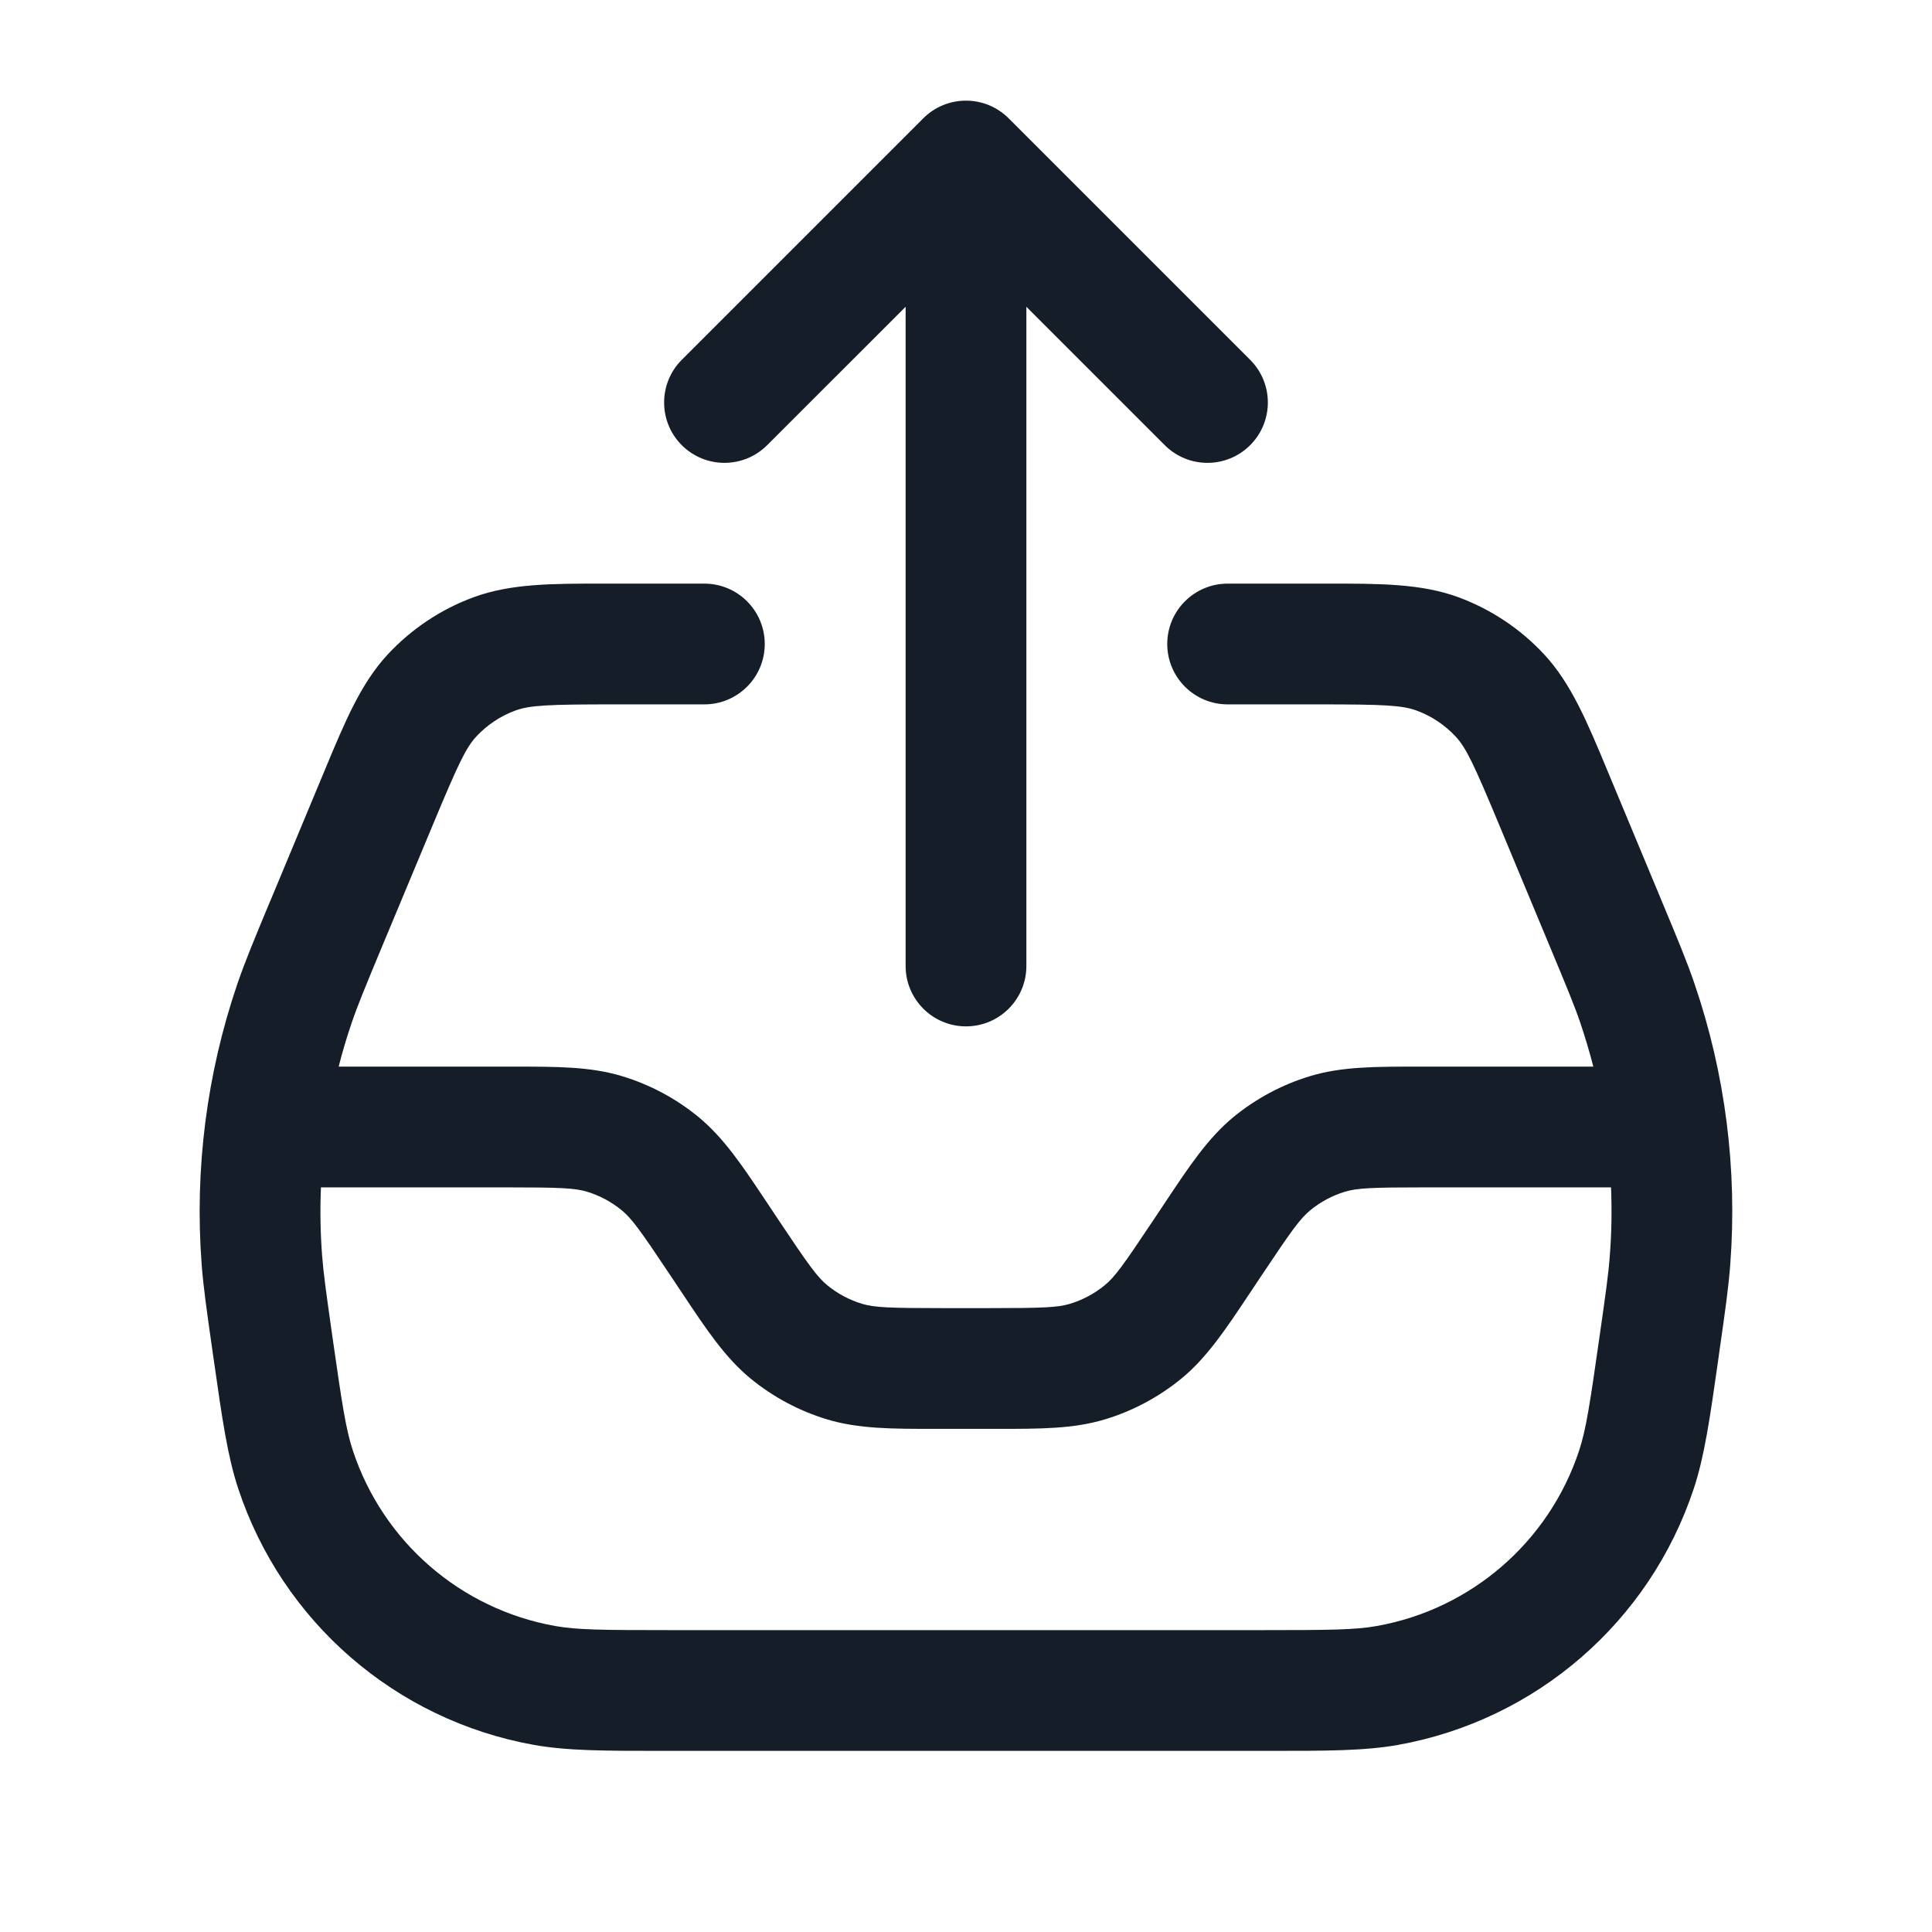 <svg xmlns="http://www.w3.org/2000/svg" viewBox="0 0 24 24">
  <defs/>
  <path fill="#151E28" d="M7.516,7.25 L8.75,7.25 C9.164,7.25 9.5,7.586 9.5,8 C9.5,8.414 9.164,8.75 8.75,8.75 L7.633,8.75 C6.803,8.75 6.58,8.761 6.401,8.827 C6.216,8.895 6.05,9.006 5.916,9.15 C5.787,9.29 5.691,9.492 5.372,10.258 L4.747,11.756 C4.536,12.263 4.444,12.485 4.368,12.708 C4.307,12.887 4.253,13.068 4.207,13.25 L6.381,13.25 C6.916,13.25 7.336,13.249 7.729,13.369 C8.075,13.474 8.397,13.646 8.676,13.875 C8.993,14.136 9.226,14.486 9.522,14.931 L9.574,15.009 L9.674,15.159 C10.047,15.719 10.154,15.865 10.277,15.966 C10.404,16.07 10.55,16.148 10.707,16.196 C10.86,16.242 11.04,16.25 11.713,16.25 L12.288,16.25 C12.96,16.25 13.141,16.242 13.293,16.196 C13.45,16.148 13.596,16.07 13.723,15.966 C13.847,15.865 13.953,15.719 14.326,15.159 L14.426,15.009 L14.478,14.931 C14.774,14.486 15.007,14.136 15.324,13.875 C15.604,13.646 15.925,13.474 16.271,13.369 C16.664,13.249 17.085,13.25 17.619,13.25 L19.793,13.25 C19.746,13.068 19.692,12.887 19.632,12.708 C19.556,12.485 19.463,12.263 19.252,11.756 L18.628,10.258 C18.309,9.492 18.213,9.29 18.083,9.15 C17.949,9.006 17.783,8.895 17.598,8.827 C17.419,8.761 17.196,8.75 16.366,8.75 L15.25,8.75 C14.836,8.75 14.5,8.414 14.5,8 C14.5,7.586 14.836,7.25 15.25,7.25 L16.366,7.25 L16.483,7.25 C17.139,7.249 17.654,7.249 18.117,7.419 C18.523,7.569 18.889,7.813 19.183,8.13 C19.518,8.492 19.716,8.967 19.968,9.573 L19.968,9.573 L20.013,9.681 L20.637,11.179 L20.648,11.206 L20.648,11.206 C20.845,11.679 20.958,11.949 21.051,12.224 C21.433,13.343 21.583,14.528 21.494,15.707 C21.472,15.996 21.431,16.286 21.358,16.793 L21.358,16.793 L21.354,16.822 L21.343,16.903 C21.24,17.626 21.174,18.087 21.042,18.488 C20.495,20.145 19.083,21.369 17.366,21.676 C16.951,21.75 16.485,21.75 15.755,21.75 L8.244,21.75 C7.515,21.75 7.049,21.75 6.634,21.676 C4.916,21.369 3.505,20.145 2.958,18.488 C2.826,18.087 2.76,17.626 2.657,16.903 L2.645,16.822 L2.641,16.793 C2.569,16.286 2.527,15.996 2.505,15.707 C2.416,14.528 2.567,13.343 2.948,12.224 C3.042,11.949 3.155,11.678 3.351,11.206 L3.363,11.179 L3.987,9.681 L4.032,9.573 C4.284,8.967 4.481,8.492 4.816,8.13 C5.111,7.813 5.476,7.569 5.883,7.419 C6.346,7.249 6.86,7.249 7.516,7.25 Z M4.001,15.593 C4.019,15.828 4.053,16.066 4.13,16.61 C4.249,17.441 4.297,17.76 4.383,18.018 C4.757,19.152 5.722,19.99 6.898,20.199 C7.165,20.247 7.488,20.25 8.327,20.25 L15.673,20.25 C16.512,20.25 16.835,20.247 17.102,20.199 C18.277,19.99 19.243,19.152 19.617,18.018 C19.702,17.76 19.751,17.441 19.869,16.61 C19.947,16.066 19.981,15.828 19.998,15.593 C20.02,15.312 20.024,15.031 20.013,14.75 L17.713,14.75 C17.04,14.75 16.86,14.758 16.707,14.804 C16.55,14.852 16.404,14.93 16.277,15.034 C16.154,15.135 16.047,15.281 15.674,15.841 L15.574,15.991 L15.522,16.069 C15.226,16.514 14.993,16.864 14.676,17.125 C14.396,17.354 14.075,17.526 13.729,17.631 C13.336,17.751 12.916,17.75 12.381,17.75 L11.619,17.75 C11.085,17.75 10.665,17.751 10.271,17.631 C9.925,17.526 9.604,17.354 9.324,17.125 C9.007,16.864 8.774,16.514 8.478,16.069 L8.426,15.991 L8.326,15.841 C7.953,15.281 7.846,15.135 7.723,15.034 C7.596,14.93 7.45,14.852 7.293,14.804 C7.14,14.758 6.96,14.75 6.287,14.75 L3.987,14.75 C3.975,15.031 3.98,15.312 4.001,15.593 Z M12.53,1.47 L15.53,4.47 C15.823,4.763 15.823,5.237 15.53,5.53 C15.237,5.823 14.762,5.823 14.469,5.53 L12.75,3.811 L12.75,12 C12.75,12.414 12.414,12.75 12,12.75 C11.586,12.75 11.25,12.414 11.25,12 L11.25,3.811 L9.53,5.53 C9.237,5.823 8.762,5.823 8.469,5.53 C8.177,5.237 8.177,4.763 8.469,4.47 L11.469,1.47 C11.762,1.177 12.237,1.177 12.53,1.47 Z"/>
</svg>

